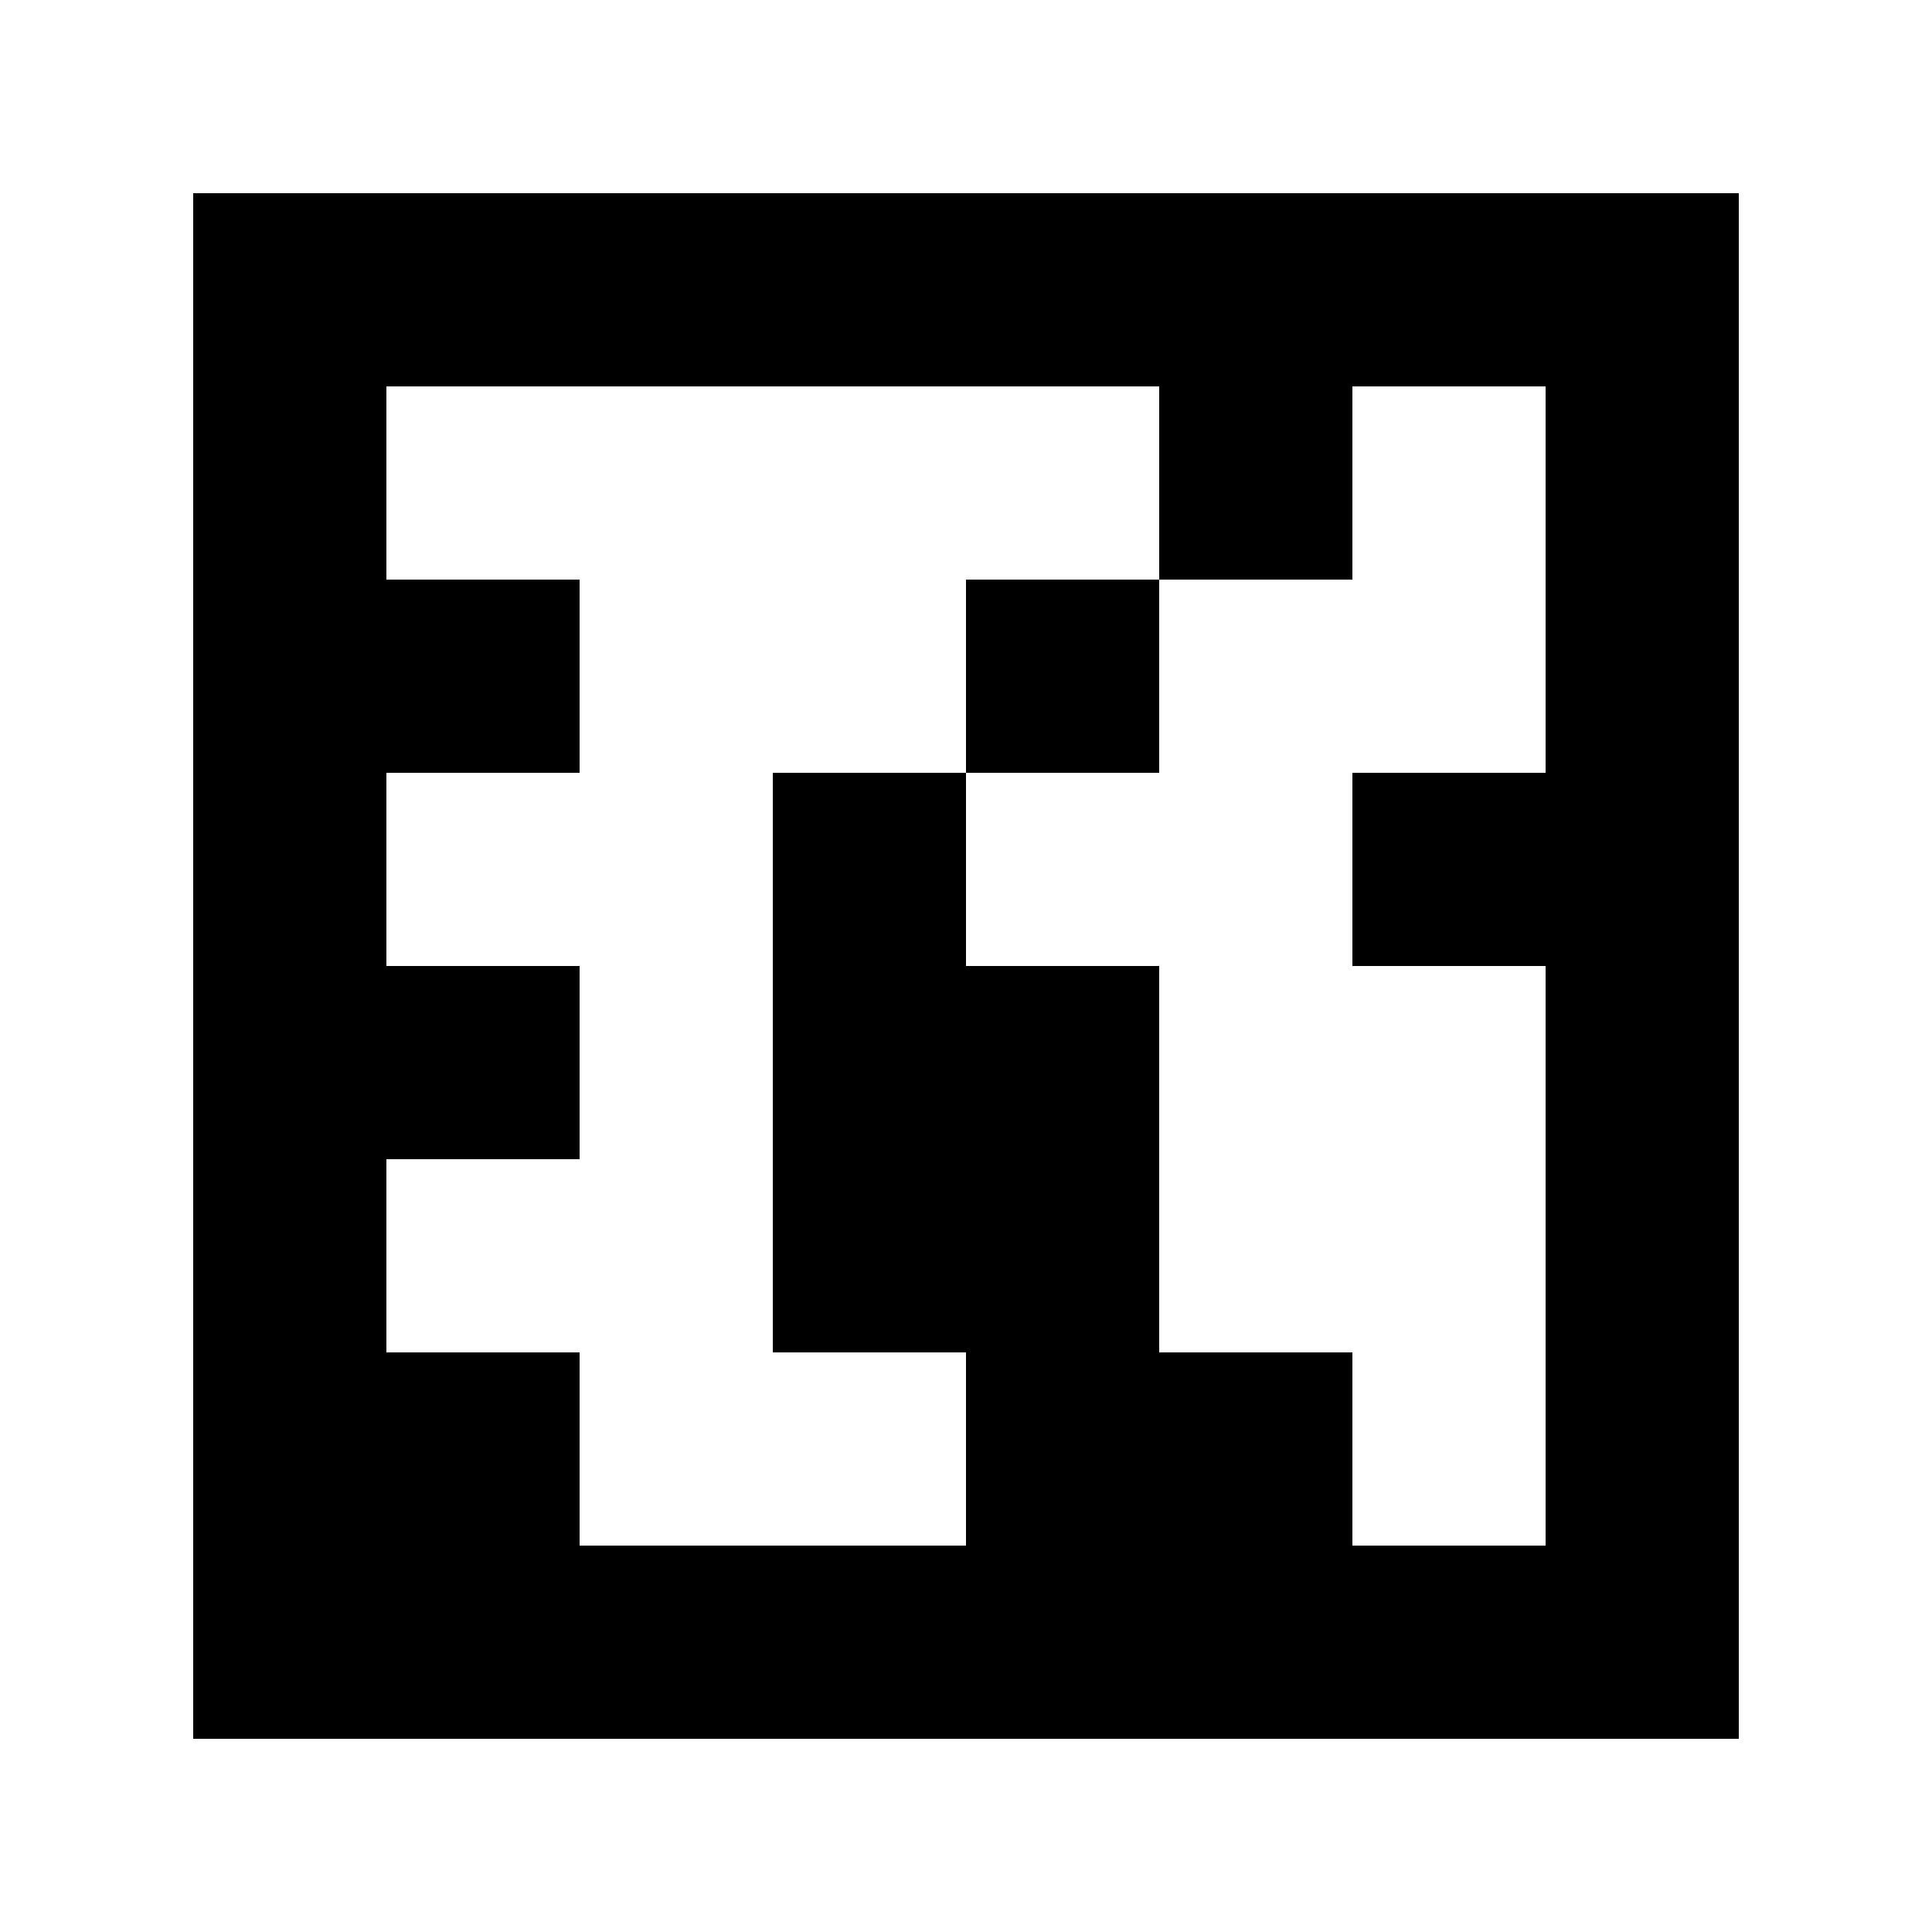 <?xml version="1.0" standalone="yes"?>
<svg xmlns="http://www.w3.org/2000/svg" width="100" height="100">
<path style="fill:#ffffff; stroke:none;" d="M0 0L0 100L100 100L100 0L0 0z"/>
<path style="fill:#000000; stroke:none;" d="M10 10L10 90L90 90L90 10L10 10z"/>
<path style="fill:#ffffff; stroke:none;" d="M20 20L20 30L30 30L30 40L20 40L20 50L30 50L30 60L20 60L20 70L30 70L30 80L50 80L50 70L40 70L40 40L50 40L50 50L60 50L60 70L70 70L70 80L80 80L80 50L70 50L70 40L80 40L80 20L70 20L70 30L60 30L60 20L20 20z"/>
<path style="fill:#000000; stroke:none;" d="M50 30L50 40L60 40L60 30L50 30z"/>
</svg>
